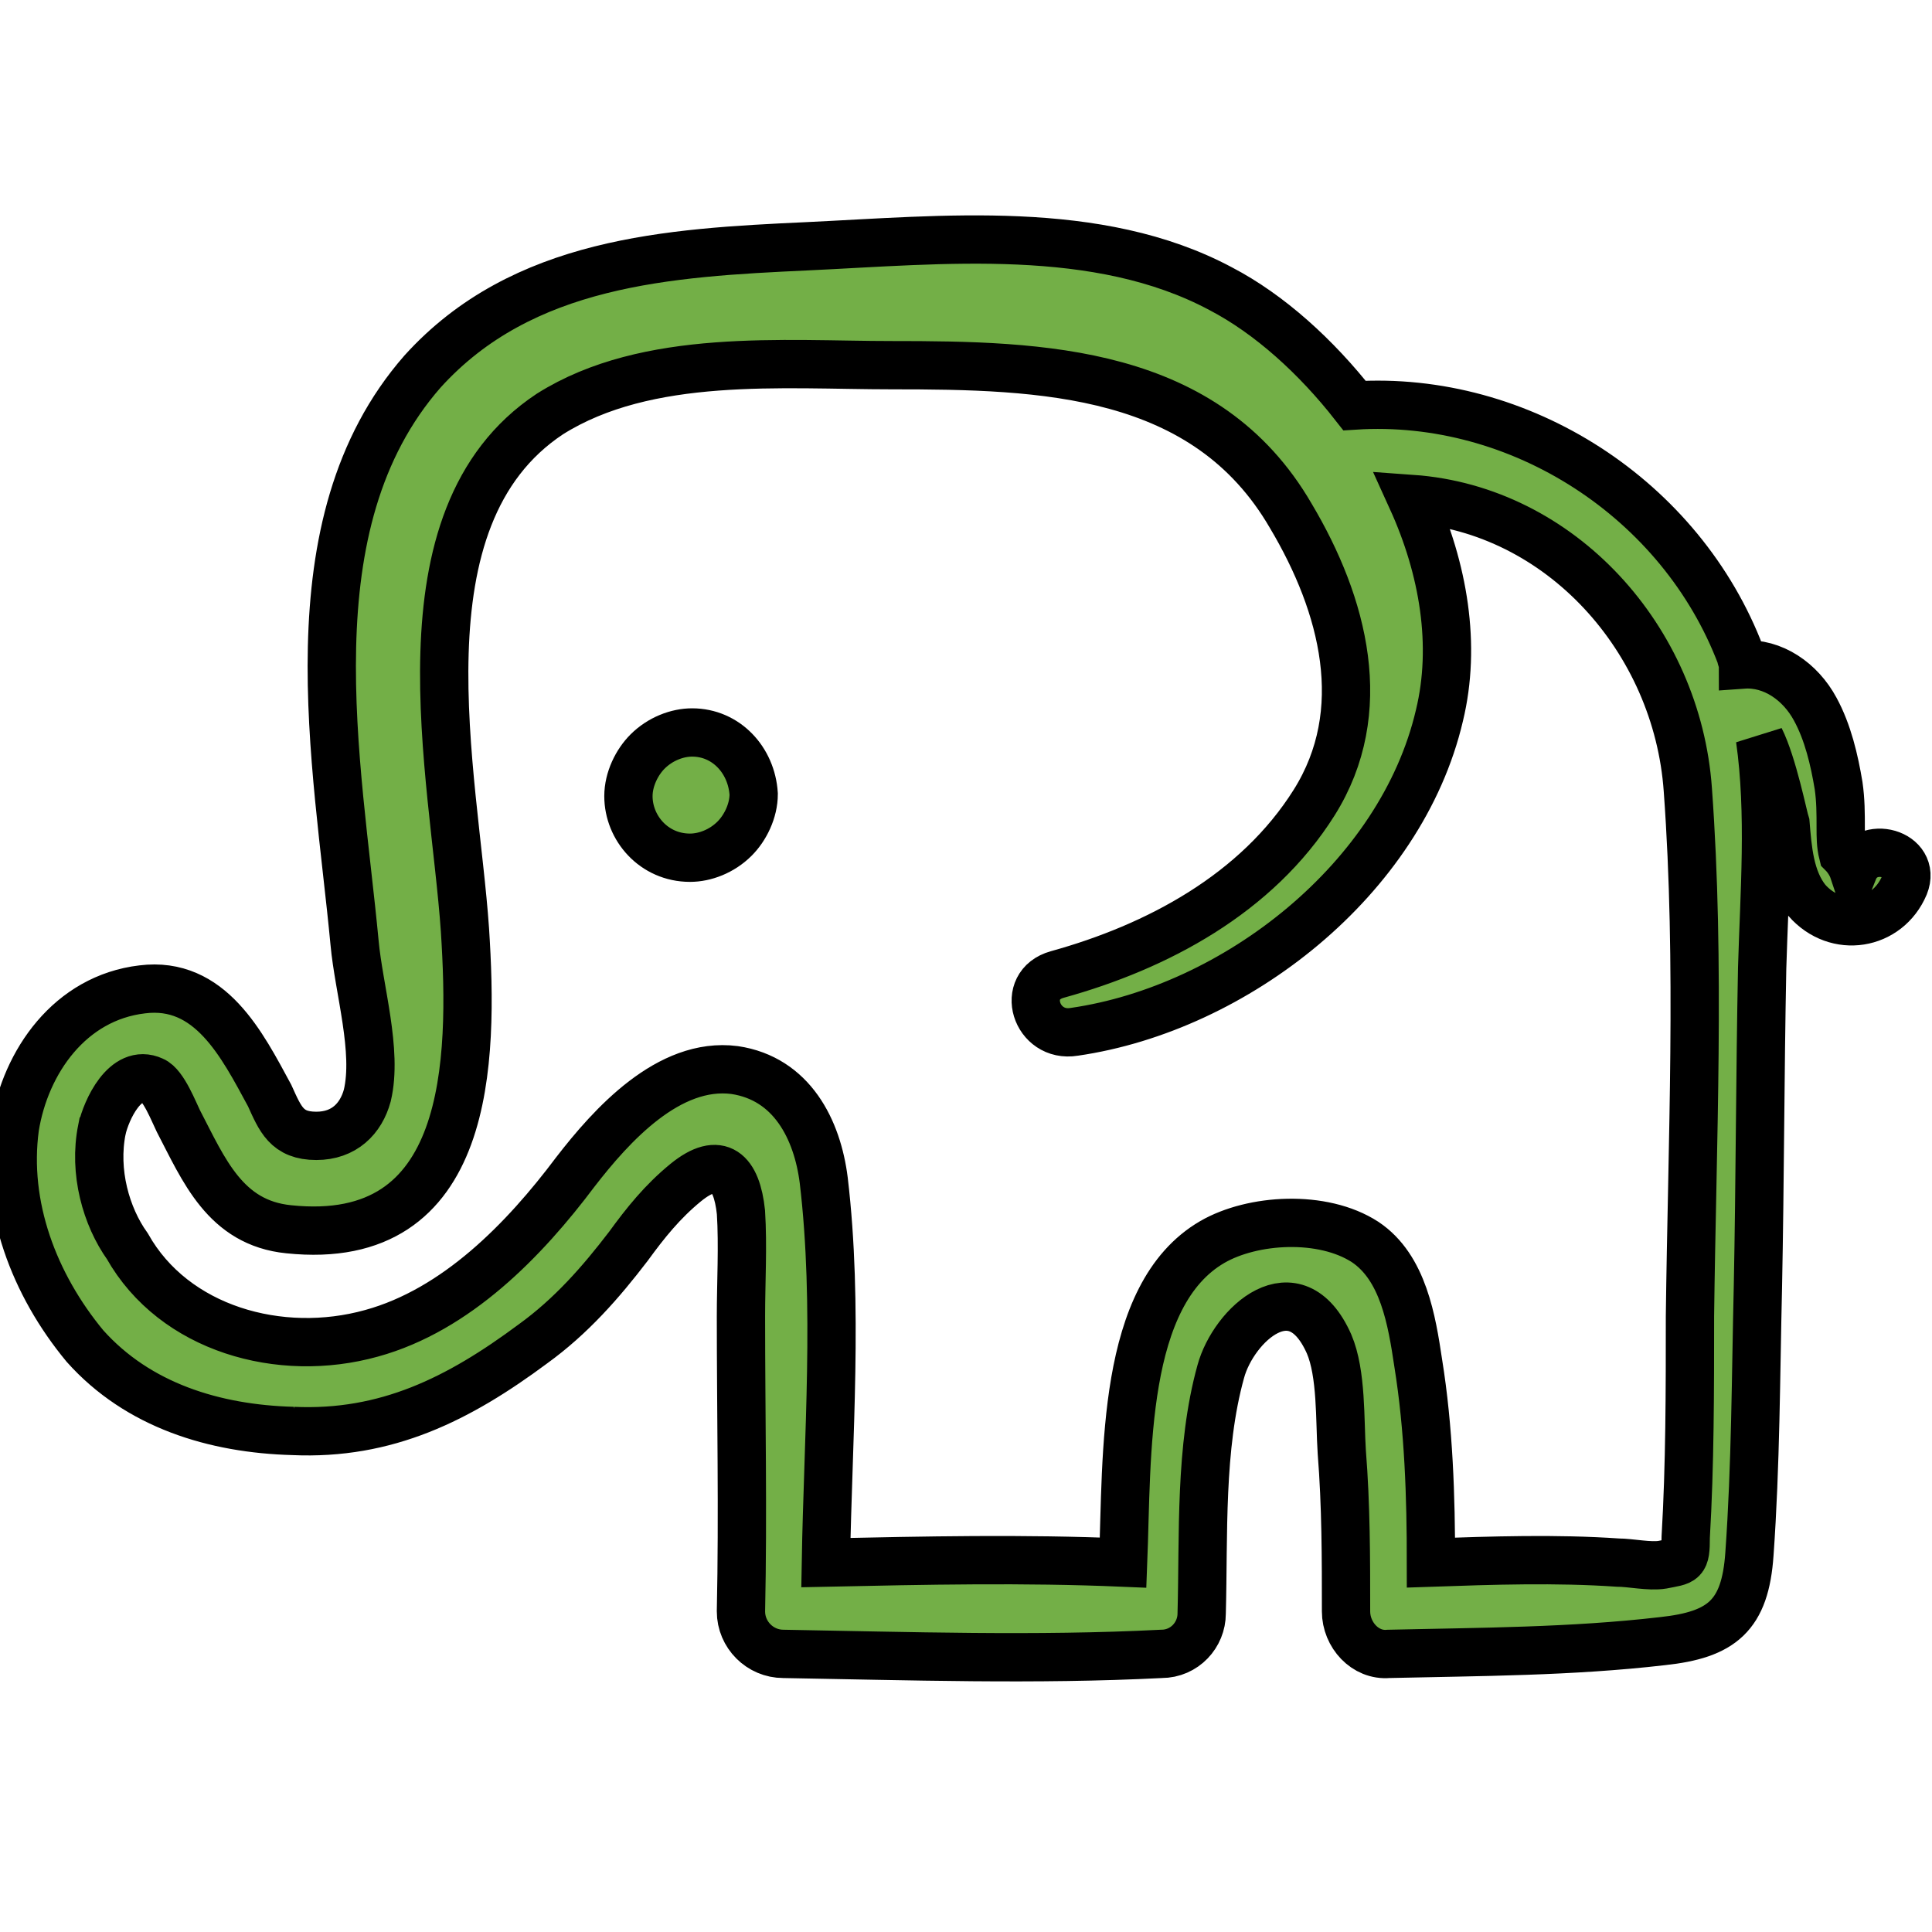 <?xml version="1.0" encoding="UTF-8"?>
<svg width="1200pt"
     height="1200pt"
     version="1.1"
     viewBox="0 0 1200 1200"
     xmlns="http://www.w3.org/2000/svg">
  <path fill="#73AF47"
        stroke="black"
        stroke-width="30"
        d="m181.98 888.79c58.023 2.637 102.86-19.781 149.01-54.066 23.734-17.145 42.199-38.242 59.34-60.66 10.551-14.504 21.098-27.691 35.605-39.559 21.098-17.145 31.648-6.594 34.285 18.461 1.32 21.098 0 43.516 0 64.617 0 60.66 1.32 121.32 0 183.3 0 14.504 11.867 26.375 26.375 26.375 77.801 1.32 156.92 3.957 234.73 0 14.504 0 25.055-11.867 25.055-25.055 1.32-48.793-1.32-102.86 11.867-150.33 7.91-29.012 46.152-64.617 67.254-17.145 7.91 18.461 6.594 47.473 7.91 67.254 2.637 32.969 2.637 65.934 2.637 98.902 0 14.504 11.867 27.691 26.375 26.375 56.703-1.32 113.41-1.32 170.11-7.91 36.922-3.957 51.43-15.824 54.066-54.066 3.957-55.383 3.957-110.77 5.273-166.15 1.32-65.934 1.32-131.87 2.637-197.8 1.32-46.152 5.273-96.266-1.32-142.42 7.91 15.824 14.504 48.793 15.824 52.746 1.32 15.824 2.637 34.285 13.188 47.473 18.461 21.098 50.109 15.824 60.66-9.23 7.91-19.781-23.734-29.012-31.648-9.23-1.32-3.957-3.957-7.91-6.594-10.551-1.32-5.273-1.32-10.551-1.32-15.824 0-9.23 0-17.145-1.32-26.375-2.637-15.824-6.594-32.969-14.504-47.473-9.23-17.145-26.375-29.012-44.836-27.691 0-1.32-1.32-3.957-1.32-5.273-36.922-97.582-137.14-162.2-240-155.61-23.734-30.328-52.746-56.703-83.078-72.527-76.484-40.879-172.75-30.328-257.14-26.375-85.715 3.957-176.7 9.23-238.68 77.801-83.078 94.945-52.746 242.64-42.199 354.73 2.637 29.012 14.504 67.254 7.91 94.945-3.957 14.504-14.504 25.055-31.648 25.055-18.461 0-22.418-10.551-29.012-25.055-17.145-31.648-36.922-71.207-79.121-65.934-44.824 5.266-72.516 44.824-79.109 85.703-6.594 48.793 11.867 97.582 43.516 135.82 32.969 36.926 80.441 51.43 129.23 52.75zm-118.68-187.25c2.637-11.867 14.504-38.242 31.648-30.328 6.594 2.637 13.188 19.781 15.824 25.055 15.824 30.328 29.012 63.297 68.57 67.254 113.41 11.867 114.73-104.18 109.45-185.93-6.594-96.266-44.836-255.82 52.746-320.44 60.66-38.242 145.05-30.328 212.31-30.328 93.625 0 195.16 2.637 247.91 93.625 32.969 55.383 50.109 121.32 14.504 178.02-35.605 56.703-97.582 89.672-159.56 106.81-23.734 6.594-13.188 39.559 10.551 35.605 100.22-14.504 203.08-94.945 226.81-196.48 10.551-43.516 2.637-90.988-17.145-134.5 92.309 6.594 164.84 87.031 171.43 180.66 7.91 108.13 2.637 218.9 1.32 327.03 0 46.152 0 92.309-2.637 137.14 0 15.824-1.32 14.504-14.504 17.145-7.91 1.32-19.781-1.32-27.691-1.32-38.242-2.637-77.801-1.32-116.04 0 0-40.879-1.32-83.078-7.91-123.96-3.957-26.375-9.23-59.34-32.969-75.164-26.375-17.145-69.891-14.504-94.945 0-56.703 32.969-52.746 131.87-55.383 199.12-61.977-2.637-122.64-1.32-184.62 0 1.32-77.801 7.91-159.56-1.32-237.36-3.957-31.648-19.781-63.297-55.383-68.57-40.879-5.273-76.484 34.285-98.902 63.297-31.648 42.199-73.848 85.715-126.59 100.22-56.703 15.824-122.64-2.637-151.65-54.066-13.188-18.465-21.098-46.16-15.824-72.531z" />
  <path fill="#73AF47"
        stroke="black"
        stroke-width="30"
        d="m428.57 532.75c9.23 0 19.781-3.957 27.691-11.867 6.594-6.594 11.867-17.145 11.867-27.691-1.32-21.098-17.145-38.242-38.242-38.242-9.23 0-19.781 3.957-27.691 11.867-6.594 6.594-11.867 17.145-11.867 27.691 0 19.781 15.824 38.242 38.242 38.242z" />
</svg>
